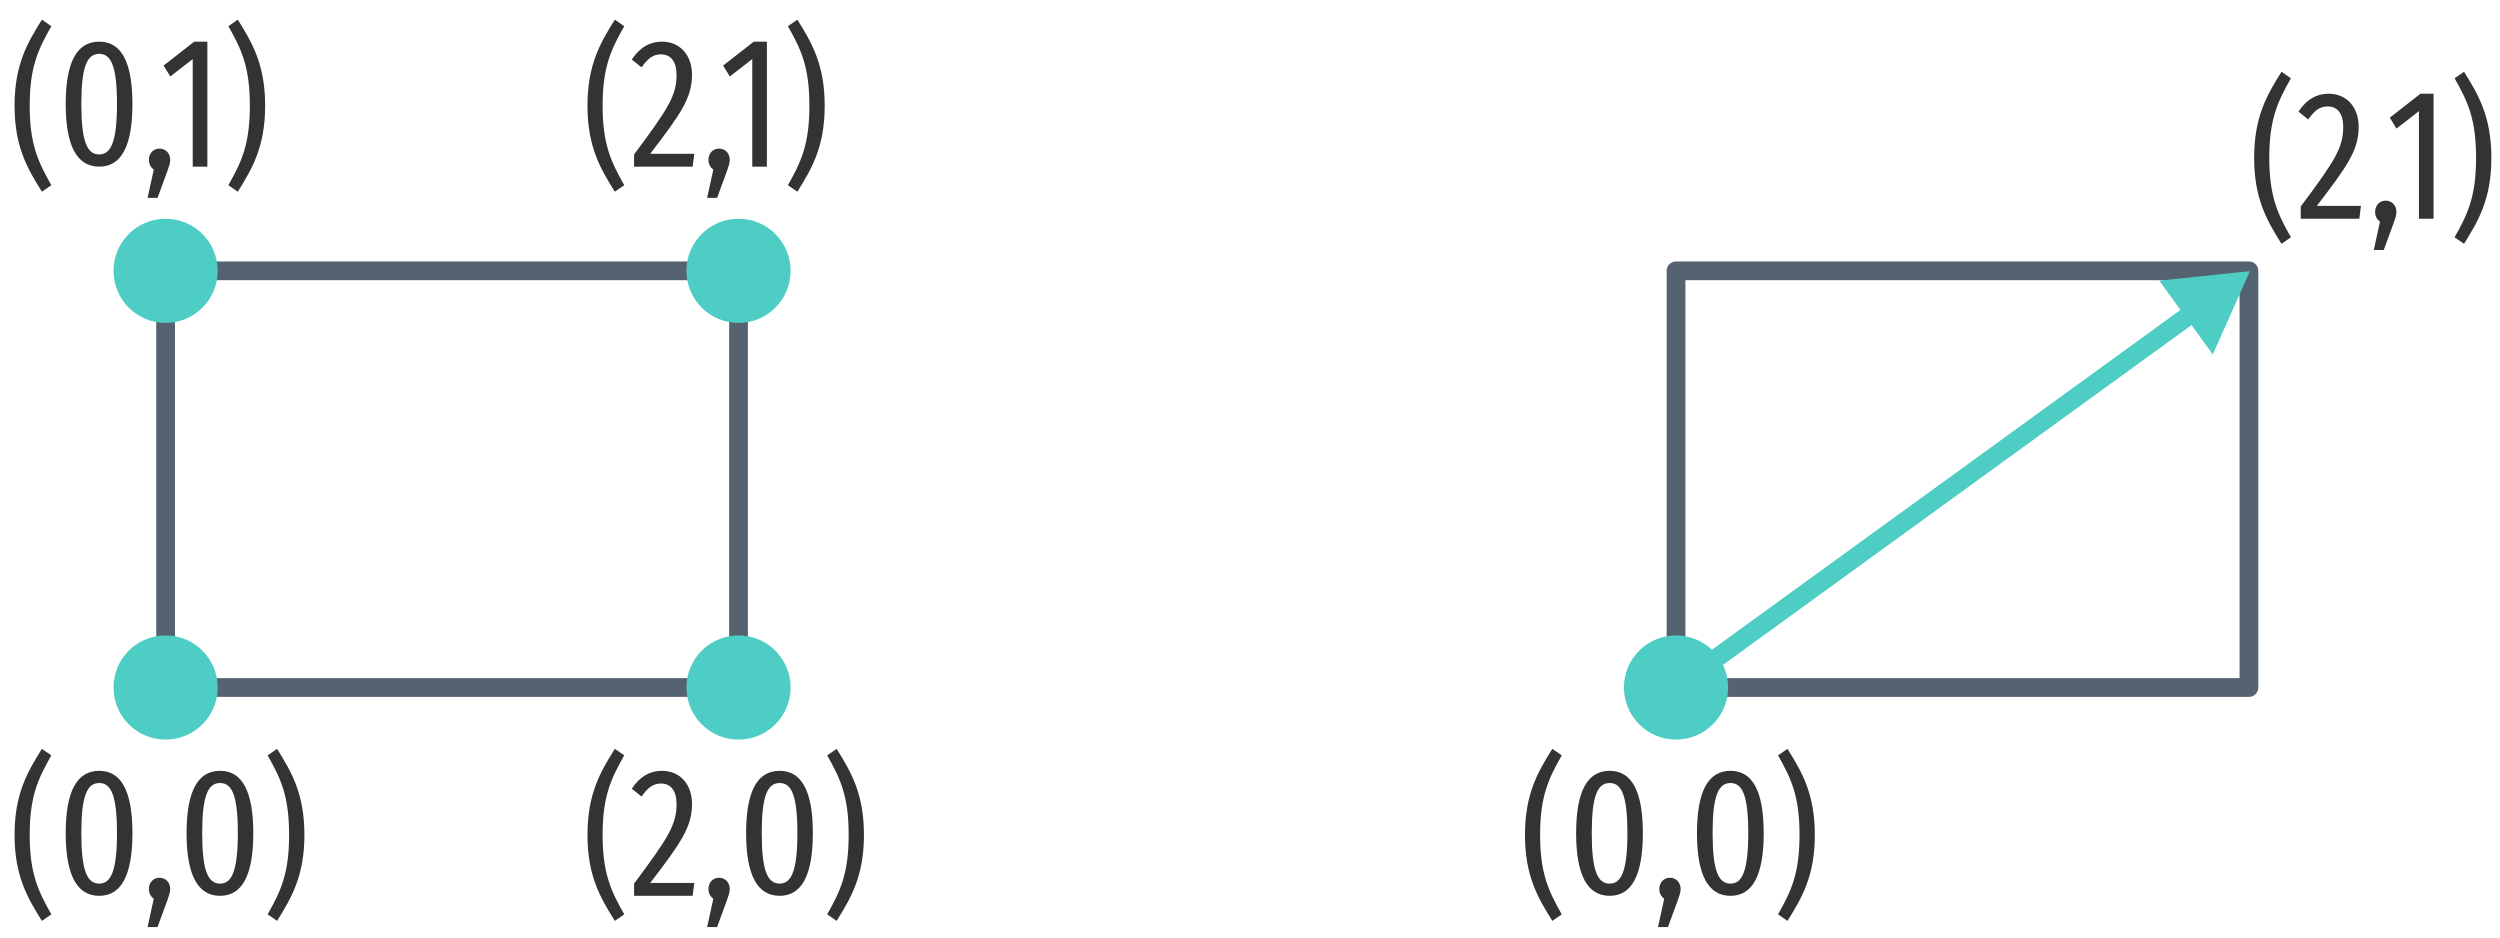 <?xml version="1.0" encoding="UTF-8"?>
<svg xmlns="http://www.w3.org/2000/svg" xmlns:xlink="http://www.w3.org/1999/xlink" width="240pt" height="90pt" viewBox="0 0 240 90" version="1.1">
<defs>
<g>
<symbol overflow="visible" id="glyph0-0">
<path style="stroke:none;" d="M 8.875 -17 L 2 -17 L 2 5.844 L 8.875 5.844 Z M 8 -16.156 L 8 5 L 2.891 5 L 2.891 -16.156 Z M 5.312 -7.109 C 4.672 -7.109 3.797 -6.953 3.797 -6.562 C 3.797 -6.391 3.953 -6.266 4.203 -6.266 C 4.266 -6.266 4.344 -6.266 4.422 -6.281 C 4.688 -6.312 4.922 -6.328 5.281 -6.328 C 6.094 -6.328 6.266 -5.891 6.266 -5.297 C 6.266 -4.516 5.953 -4.219 4.781 -4.156 L 4.781 -2.812 C 4.781 -2.562 4.969 -2.422 5.188 -2.422 C 5.391 -2.422 5.609 -2.562 5.609 -2.812 L 5.609 -3.531 C 6.672 -3.672 7.125 -4.266 7.125 -5.328 C 7.125 -6.266 6.719 -7.109 5.312 -7.109 Z M 5.203 -1.953 C 4.875 -1.953 4.625 -1.703 4.625 -1.375 C 4.625 -1.047 4.875 -0.781 5.203 -0.781 C 5.516 -0.781 5.766 -1.047 5.766 -1.375 C 5.766 -1.703 5.516 -1.953 5.203 -1.953 Z M 5.203 -1.953 "/>
</symbol>
<symbol overflow="visible" id="glyph0-1">
<path style="stroke:none;" d="M 3.125 -14.109 C 1.734 -11.891 0.5 -9.781 0.5 -5.844 C 0.5 -1.922 1.734 0.188 3.125 2.406 L 4.031 1.781 C 2.766 -0.453 1.953 -2.141 1.953 -5.844 C 1.953 -9.578 2.766 -11.25 4.031 -13.484 Z M 3.125 -14.109 "/>
</symbol>
<symbol overflow="visible" id="glyph0-2">
<path style="stroke:none;" d="M 4.094 -12 C 1.969 -12 0.875 -10.078 0.875 -6.016 C 0.875 -1.953 1.969 0 4.094 0 C 6.203 0 7.281 -1.953 7.281 -6.016 C 7.281 -10.062 6.203 -12 4.094 -12 Z M 4.094 -10.828 C 5.219 -10.828 5.797 -9.688 5.797 -6.016 C 5.797 -2.391 5.219 -1.172 4.094 -1.172 C 2.938 -1.172 2.375 -2.391 2.375 -6.016 C 2.375 -9.625 2.938 -10.828 4.094 -10.828 Z M 4.094 -10.828 "/>
</symbol>
<symbol overflow="visible" id="glyph0-3">
<path style="stroke:none;" d="M 1.719 -1.734 C 1.125 -1.734 0.703 -1.266 0.703 -0.656 C 0.703 -0.266 0.875 0.062 1.172 0.281 L 0.578 3 L 1.531 3 L 2.453 0.5 C 2.625 0 2.75 -0.312 2.75 -0.656 C 2.75 -1.266 2.328 -1.734 1.719 -1.734 Z M 1.719 -1.734 "/>
</symbol>
<symbol overflow="visible" id="glyph0-4">
<path style="stroke:none;" d="M 1.406 -14.109 L 0.5 -13.484 C 1.766 -11.25 2.562 -9.578 2.562 -5.844 C 2.562 -2.141 1.766 -0.453 0.5 1.781 L 1.406 2.406 C 2.797 0.188 4.031 -1.922 4.031 -5.844 C 4.031 -9.781 2.797 -11.891 1.406 -14.109 Z M 1.406 -14.109 "/>
</symbol>
<symbol overflow="visible" id="glyph0-5">
<path style="stroke:none;" d="M 4.562 -12 L 3.297 -12 L 0.359 -9.703 L 1 -8.656 L 3.156 -10.328 L 3.156 0 L 4.562 0 Z M 4.562 -12 "/>
</symbol>
<symbol overflow="visible" id="glyph0-6">
<path style="stroke:none;" d="M 3.109 -12 C 1.922 -12 0.969 -11.422 0.219 -10.281 L 1.156 -9.531 C 1.75 -10.375 2.266 -10.781 3.016 -10.781 C 3.938 -10.781 4.516 -10.125 4.516 -8.812 C 4.516 -6.828 3.734 -5.594 0.438 -1.172 L 0.438 0 L 6.062 0 L 6.219 -1.234 L 1.984 -1.234 C 4.922 -5.062 6 -6.594 6 -8.828 C 6 -10.641 4.906 -12 3.109 -12 Z M 3.109 -12 "/>
</symbol>
</g>
</defs>
<g id="surface6">
<path style="fill:none;stroke-width:1.8;stroke-linecap:butt;stroke-linejoin:round;stroke:rgb(33.333%,38.431%,43.922%);stroke-opacity:1;stroke-miterlimit:4;" d="M 174.998 22.362 L 229.998 22.362 L 229.998 62.362 L 174.998 62.362 Z M 174.998 22.362 " transform="matrix(1,0,0,1,-14.1,3.638)"/>
<path style="fill:none;stroke-width:1.8;stroke-linecap:butt;stroke-linejoin:round;stroke:rgb(33.333%,38.431%,43.922%);stroke-opacity:1;stroke-miterlimit:4;" d="M 29.998 22.362 L 84.998 22.362 L 84.998 62.362 L 29.998 62.362 Z M 29.998 22.362 " transform="matrix(1,0,0,1,-14.1,3.638)"/>
<path style="fill:none;stroke-width:1.8;stroke-linecap:butt;stroke-linejoin:miter;stroke:rgb(30.588%,80.392%,76.863%);stroke-opacity:1;stroke-miterlimit:4;" d="M 175.162 62.229 L 225.998 25.362 " transform="matrix(1,0,0,1,-14.1,3.638)"/>
<path style="fill-rule:evenodd;fill:rgb(30.588%,80.392%,76.863%);fill-opacity:1;stroke-width:1.25;stroke-linecap:butt;stroke-linejoin:miter;stroke:rgb(30.588%,80.392%,76.863%);stroke-opacity:1;stroke-miterlimit:4;" d="M 5.767 0 L -2.88 5.002 L -2.88 -4.997 Z M 5.767 0 " transform="matrix(0.583,-0.423,0.423,0.583,211.9,29)"/>
<path style=" stroke:none;fill-rule:nonzero;fill:rgb(30.588%,80.392%,76.863%);fill-opacity:1;" d="M 20.898 26 C 20.898 28.762 18.66 31 15.898 31 C 13.137 31 10.898 28.762 10.898 26 C 10.898 23.238 13.137 21 15.898 21 C 18.66 21 20.898 23.238 20.898 26 Z M 20.898 26 "/>
<path style=" stroke:none;fill-rule:nonzero;fill:rgb(30.588%,80.392%,76.863%);fill-opacity:1;" d="M 75.898 26 C 75.898 28.762 73.66 31 70.898 31 C 68.137 31 65.898 28.762 65.898 26 C 65.898 23.238 68.137 21 70.898 21 C 73.66 21 75.898 23.238 75.898 26 Z M 75.898 26 "/>
<path style=" stroke:none;fill-rule:nonzero;fill:rgb(30.588%,80.392%,76.863%);fill-opacity:1;" d="M 75.898 66 C 75.898 68.762 73.66 71 70.898 71 C 68.137 71 65.898 68.762 65.898 66 C 65.898 63.238 68.137 61 70.898 61 C 73.66 61 75.898 63.238 75.898 66 Z M 75.898 66 "/>
<path style=" stroke:none;fill-rule:nonzero;fill:rgb(30.588%,80.392%,76.863%);fill-opacity:1;" d="M 20.898 66 C 20.898 68.762 18.66 71 15.898 71 C 13.137 71 10.898 68.762 10.898 66 C 10.898 63.238 13.137 61 15.898 61 C 18.66 61 20.898 63.238 20.898 66 Z M 20.898 66 "/>
<path style=" stroke:none;fill-rule:nonzero;fill:rgb(30.588%,80.392%,76.863%);fill-opacity:1;" d="M 165.898 66 C 165.898 68.762 163.66 71 160.898 71 C 158.137 71 155.898 68.762 155.898 66 C 155.898 63.238 158.137 61 160.898 61 C 163.66 61 165.898 63.238 165.898 66 Z M 165.898 66 "/>
<g style="fill:rgb(20%,20%,20%);fill-opacity:1;">
  <use xlink:href="#glyph0-1" x="0.898" y="85.998"/>
  <use xlink:href="#glyph0-2" x="5.433" y="85.998"/>
  <use xlink:href="#glyph0-3" x="13.59" y="85.998"/>
  <use xlink:href="#glyph0-2" x="17.035" y="85.998"/>
  <use xlink:href="#glyph0-4" x="25.192" y="85.998"/>
</g>
<g style="fill:rgb(20%,20%,20%);fill-opacity:1;">
  <use xlink:href="#glyph0-1" x="0.898" y="15.998"/>
  <use xlink:href="#glyph0-2" x="5.433" y="15.998"/>
  <use xlink:href="#glyph0-3" x="13.59" y="15.998"/>
  <use xlink:href="#glyph0-5" x="15.346" y="15.998"/>
  <use xlink:href="#glyph0-4" x="21.423" y="15.998"/>
</g>
<g style="fill:rgb(20%,20%,20%);fill-opacity:1;">
  <use xlink:href="#glyph0-1" x="55.898" y="15.998"/>
  <use xlink:href="#glyph0-6" x="60.433" y="15.998"/>
  <use xlink:href="#glyph0-3" x="67.307" y="15.998"/>
  <use xlink:href="#glyph0-5" x="69.062" y="15.998"/>
  <use xlink:href="#glyph0-4" x="75.14" y="15.998"/>
</g>
<g style="fill:rgb(20%,20%,20%);fill-opacity:1;">
  <use xlink:href="#glyph0-1" x="55.898" y="85.998"/>
  <use xlink:href="#glyph0-6" x="60.433" y="85.998"/>
  <use xlink:href="#glyph0-3" x="67.307" y="85.998"/>
  <use xlink:href="#glyph0-2" x="70.752" y="85.998"/>
  <use xlink:href="#glyph0-4" x="78.909" y="85.998"/>
</g>
<g style="fill:rgb(20%,20%,20%);fill-opacity:1;">
  <use xlink:href="#glyph0-1" x="145.898" y="85.998"/>
  <use xlink:href="#glyph0-2" x="150.433" y="85.998"/>
  <use xlink:href="#glyph0-3" x="158.59" y="85.998"/>
  <use xlink:href="#glyph0-2" x="162.035" y="85.998"/>
  <use xlink:href="#glyph0-4" x="170.192" y="85.998"/>
</g>
<g style="fill:rgb(20%,20%,20%);fill-opacity:1;">
  <use xlink:href="#glyph0-1" x="215.898" y="20.998"/>
  <use xlink:href="#glyph0-6" x="220.433" y="20.998"/>
  <use xlink:href="#glyph0-3" x="227.307" y="20.998"/>
  <use xlink:href="#glyph0-5" x="229.062" y="20.998"/>
  <use xlink:href="#glyph0-4" x="235.14" y="20.998"/>
</g>
</g>
</svg>
